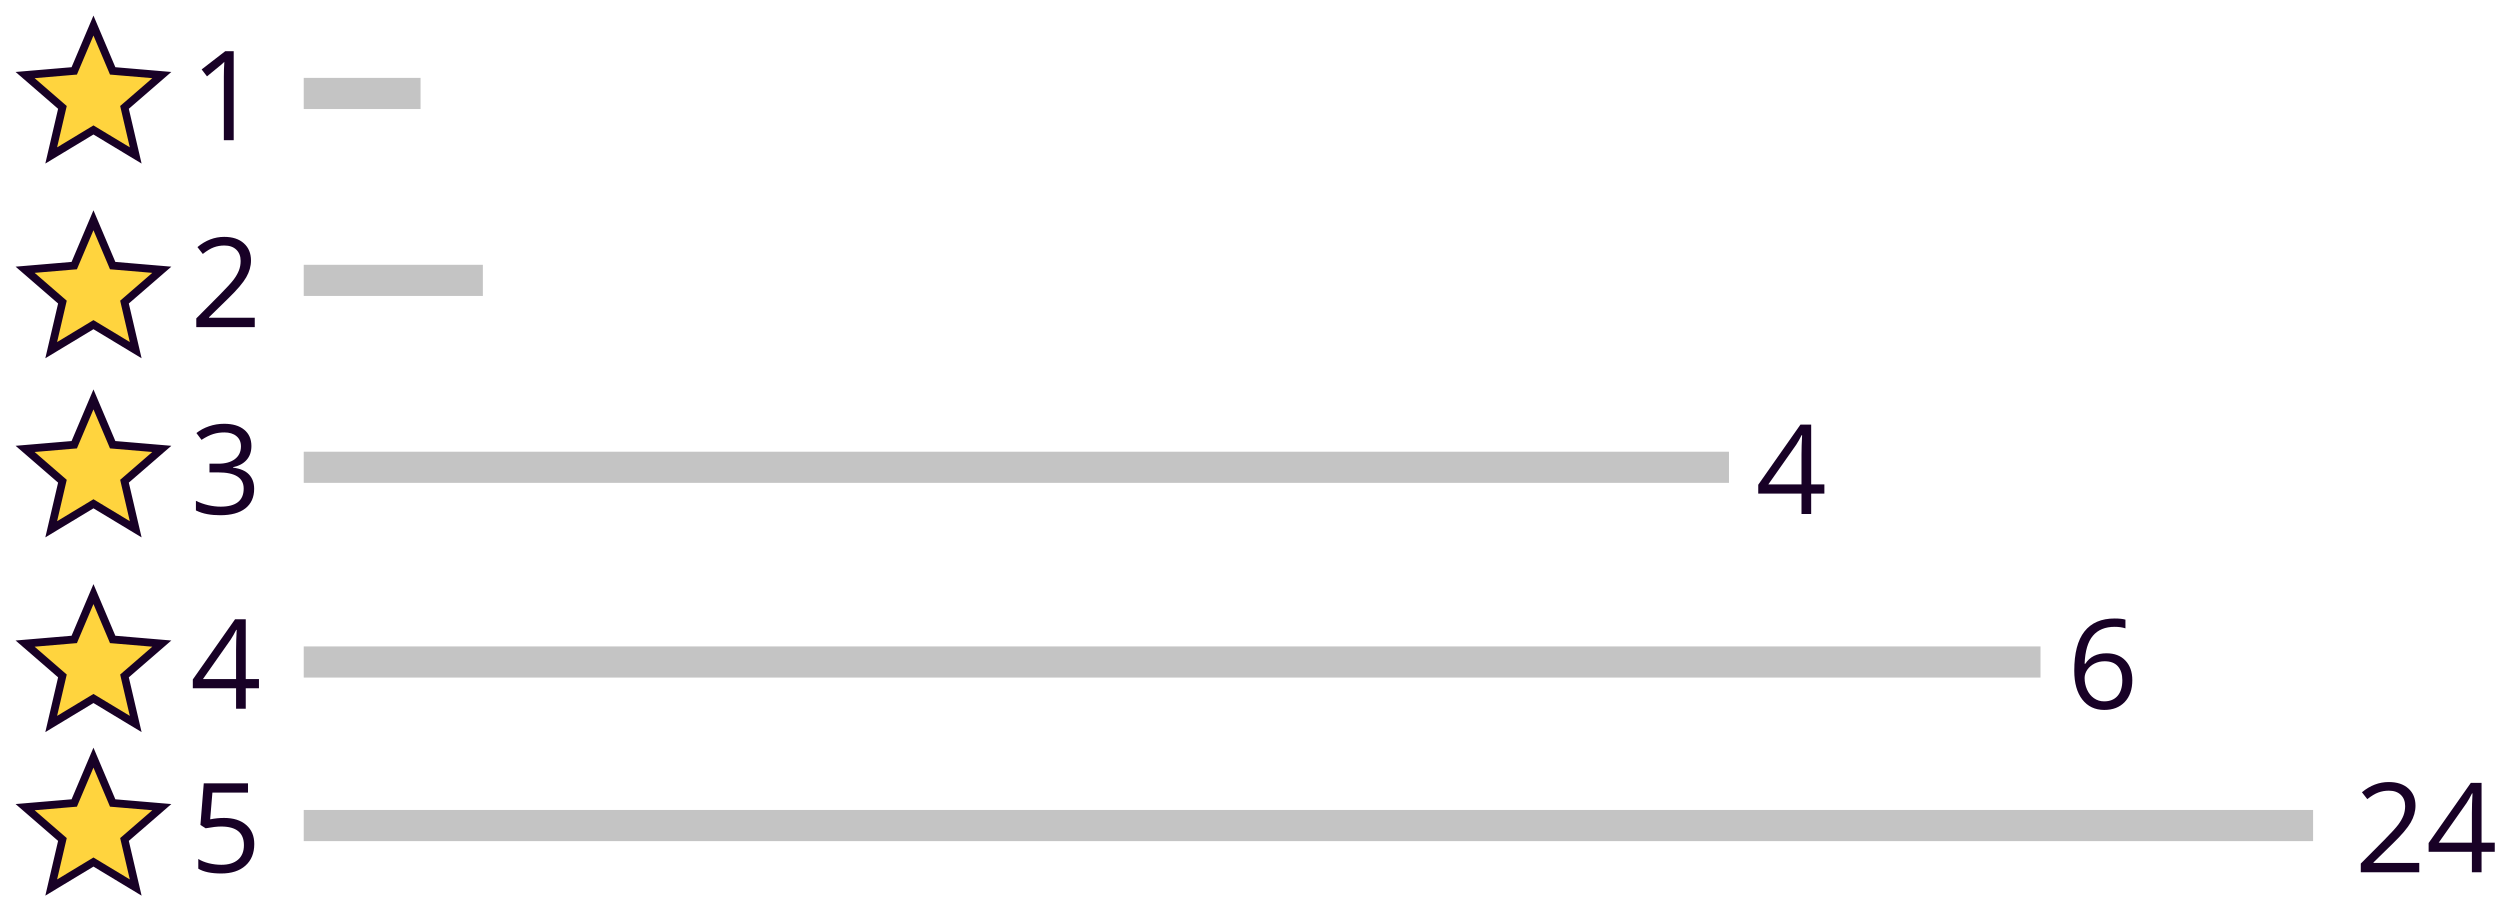 <svg width="321" height="118" viewBox="0 0 321 118" fill="none" xmlns="http://www.w3.org/2000/svg">
<path d="M266.336 86.117C266.336 83.872 266.771 82.195 267.641 81.086C268.516 79.971 269.807 79.414 271.516 79.414C272.104 79.414 272.568 79.463 272.906 79.562V80.68C272.505 80.549 272.047 80.484 271.531 80.484C270.307 80.484 269.372 80.867 268.727 81.633C268.081 82.393 267.727 83.591 267.664 85.227H267.758C268.331 84.331 269.237 83.883 270.477 83.883C271.503 83.883 272.31 84.193 272.898 84.812C273.492 85.432 273.789 86.273 273.789 87.336C273.789 88.523 273.464 89.458 272.812 90.141C272.167 90.818 271.292 91.156 270.188 91.156C269.005 91.156 268.068 90.713 267.375 89.828C266.682 88.938 266.336 87.701 266.336 86.117ZM270.172 90.055C270.911 90.055 271.484 89.823 271.891 89.359C272.302 88.891 272.508 88.216 272.508 87.336C272.508 86.581 272.318 85.987 271.938 85.555C271.557 85.122 270.99 84.906 270.234 84.906C269.766 84.906 269.336 85.003 268.945 85.195C268.555 85.388 268.242 85.654 268.008 85.992C267.779 86.331 267.664 86.682 267.664 87.047C267.664 87.583 267.768 88.083 267.977 88.547C268.185 89.01 268.479 89.378 268.859 89.648C269.245 89.919 269.682 90.055 270.172 90.055Z" fill="#180126"/>
<path d="M234.25 63.375H232.555V66H231.312V63.375H225.758V62.242L231.18 54.516H232.555V62.195H234.25V63.375ZM231.312 62.195V58.398C231.312 57.654 231.339 56.812 231.391 55.875H231.328C231.078 56.375 230.844 56.789 230.625 57.117L227.055 62.195H231.312Z" fill="#180126"/>
<path d="M310.633 112H303.125V110.883L306.133 107.859C307.049 106.932 307.654 106.271 307.945 105.875C308.237 105.479 308.456 105.094 308.602 104.719C308.747 104.344 308.82 103.94 308.82 103.508C308.82 102.898 308.635 102.417 308.266 102.062C307.896 101.703 307.383 101.523 306.727 101.523C306.253 101.523 305.802 101.602 305.375 101.758C304.953 101.914 304.482 102.198 303.961 102.609L303.273 101.727C304.326 100.852 305.471 100.414 306.711 100.414C307.784 100.414 308.625 100.69 309.234 101.242C309.844 101.789 310.148 102.526 310.148 103.453C310.148 104.177 309.945 104.893 309.539 105.602C309.133 106.31 308.372 107.206 307.258 108.289L304.758 110.734V110.797H310.633V112ZM320.328 109.375H318.633V112H317.391V109.375H311.836V108.242L317.258 100.516H318.633V108.195H320.328V109.375ZM317.391 108.195V104.398C317.391 103.654 317.417 102.812 317.469 101.875H317.406C317.156 102.375 316.922 102.789 316.703 103.117L313.133 108.195H317.391Z" fill="#180126"/>
<path d="M30.008 18H28.742V9.859C28.742 9.182 28.763 8.542 28.805 7.938C28.695 8.047 28.573 8.161 28.438 8.281C28.302 8.401 27.682 8.909 26.578 9.805L25.891 8.914L28.914 6.578H30.008V18Z" fill="#180126"/>
<path d="M32.711 42H25.203V40.883L28.211 37.859C29.128 36.932 29.732 36.271 30.023 35.875C30.315 35.479 30.534 35.094 30.68 34.719C30.826 34.344 30.898 33.94 30.898 33.508C30.898 32.898 30.713 32.417 30.344 32.062C29.974 31.703 29.461 31.523 28.805 31.523C28.331 31.523 27.88 31.602 27.453 31.758C27.031 31.914 26.56 32.198 26.039 32.609L25.352 31.727C26.404 30.852 27.549 30.414 28.789 30.414C29.862 30.414 30.703 30.69 31.312 31.242C31.922 31.789 32.227 32.526 32.227 33.453C32.227 34.177 32.023 34.893 31.617 35.602C31.211 36.31 30.451 37.206 29.336 38.289L26.836 40.734V40.797H32.711V42Z" fill="#180126"/>
<path d="M33.25 88.375H31.555V91H30.312V88.375H24.758V87.242L30.18 79.516H31.555V87.195H33.25V88.375ZM30.312 87.195V83.398C30.312 82.654 30.338 81.812 30.391 80.875H30.328C30.078 81.375 29.844 81.789 29.625 82.117L26.055 87.195H30.312Z" fill="#180126"/>
<path d="M28.773 105.023C29.977 105.023 30.922 105.323 31.609 105.922C32.302 106.516 32.648 107.331 32.648 108.367C32.648 109.549 32.271 110.477 31.516 111.148C30.766 111.82 29.729 112.156 28.406 112.156C27.12 112.156 26.138 111.951 25.461 111.539V110.289C25.826 110.523 26.279 110.708 26.82 110.844C27.362 110.974 27.896 111.039 28.422 111.039C29.338 111.039 30.049 110.823 30.555 110.391C31.065 109.958 31.32 109.333 31.32 108.516C31.32 106.922 30.344 106.125 28.391 106.125C27.896 106.125 27.234 106.201 26.406 106.352L25.734 105.922L26.164 100.578H31.844V101.773H27.273L26.984 105.203C27.583 105.083 28.18 105.023 28.773 105.023Z" fill="#180126"/>
<path d="M32.281 57.266C32.281 57.995 32.075 58.591 31.664 59.055C31.258 59.518 30.68 59.828 29.93 59.984V60.047C30.846 60.161 31.526 60.453 31.969 60.922C32.411 61.391 32.633 62.005 32.633 62.766C32.633 63.854 32.255 64.693 31.5 65.281C30.745 65.865 29.672 66.156 28.281 66.156C27.677 66.156 27.122 66.109 26.617 66.016C26.117 65.927 25.63 65.768 25.156 65.539V64.305C25.651 64.549 26.177 64.737 26.734 64.867C27.297 64.992 27.828 65.055 28.328 65.055C30.302 65.055 31.289 64.281 31.289 62.734C31.289 61.349 30.201 60.656 28.023 60.656H26.898V59.539H28.039C28.93 59.539 29.635 59.344 30.156 58.953C30.677 58.557 30.938 58.01 30.938 57.312C30.938 56.755 30.745 56.318 30.359 56C29.979 55.682 29.461 55.523 28.805 55.523C28.305 55.523 27.833 55.591 27.391 55.727C26.948 55.862 26.443 56.112 25.875 56.477L25.219 55.602C25.688 55.232 26.227 54.943 26.836 54.734C27.451 54.521 28.096 54.414 28.773 54.414C29.883 54.414 30.745 54.669 31.359 55.18C31.974 55.685 32.281 56.38 32.281 57.266Z" fill="#180126"/>
<path d="M12.258 16.842L12 16.686L11.742 16.842L6.576 19.96L7.947 14.084L8.015 13.79L7.787 13.592L3.223 9.638L9.232 9.128L9.533 9.103L9.65 8.825L12 3.281L14.35 8.825L14.467 9.103L14.768 9.128L20.777 9.638L16.213 13.592L15.985 13.79L16.053 14.084L17.424 19.96L12.258 16.842Z" fill="#FFD43E" stroke="#180126"/>
<path d="M12.258 41.842L12 41.686L11.742 41.842L6.576 44.96L7.947 39.084L8.015 38.79L7.787 38.592L3.223 34.638L9.232 34.128L9.533 34.103L9.65 33.825L12 28.281L14.35 33.825L14.467 34.103L14.768 34.128L20.777 34.638L16.213 38.592L15.985 38.79L16.053 39.084L17.424 44.96L12.258 41.842Z" fill="#FFD43E" stroke="#180126"/>
<path d="M12.258 64.842L12 64.686L11.742 64.842L6.576 67.96L7.947 62.084L8.015 61.79L7.787 61.592L3.223 57.638L9.232 57.128L9.533 57.103L9.65 56.825L12 51.281L14.35 56.825L14.467 57.103L14.768 57.128L20.777 57.638L16.213 61.592L15.985 61.79L16.053 62.084L17.424 67.96L12.258 64.842Z" fill="#FFD43E" stroke="#180126"/>
<path d="M12.258 89.842L12 89.686L11.742 89.842L6.576 92.96L7.947 87.084L8.015 86.79L7.787 86.592L3.223 82.638L9.232 82.128L9.533 82.103L9.65 81.825L12 76.281L14.35 81.825L14.467 82.103L14.768 82.128L20.777 82.638L16.213 86.592L15.985 86.79L16.053 87.084L17.424 92.96L12.258 89.842Z" fill="#FFD43E" stroke="#180126"/>
<path d="M12.258 110.842L12 110.686L11.742 110.842L6.576 113.96L7.947 108.084L8.015 107.79L7.787 107.592L3.223 103.638L9.232 103.128L9.533 103.103L9.65 102.825L12 97.281L14.35 102.825L14.467 103.103L14.768 103.128L20.777 103.638L16.213 107.592L15.985 107.79L16.053 108.084L17.424 113.96L12.258 110.842Z" fill="#FFD43E" stroke="#180126"/>
<rect x="39" y="10" width="15" height="4" fill="#C4C4C4"/>
<rect x="39" y="34" width="23" height="4" fill="#C4C4C4"/>
<rect x="39" y="58" width="183" height="4" fill="#C4C4C4"/>
<rect x="39" y="83" width="223" height="4" fill="#C4C4C4"/>
<rect x="39" y="104" width="258" height="4" fill="#C4C4C4"/>
</svg>
